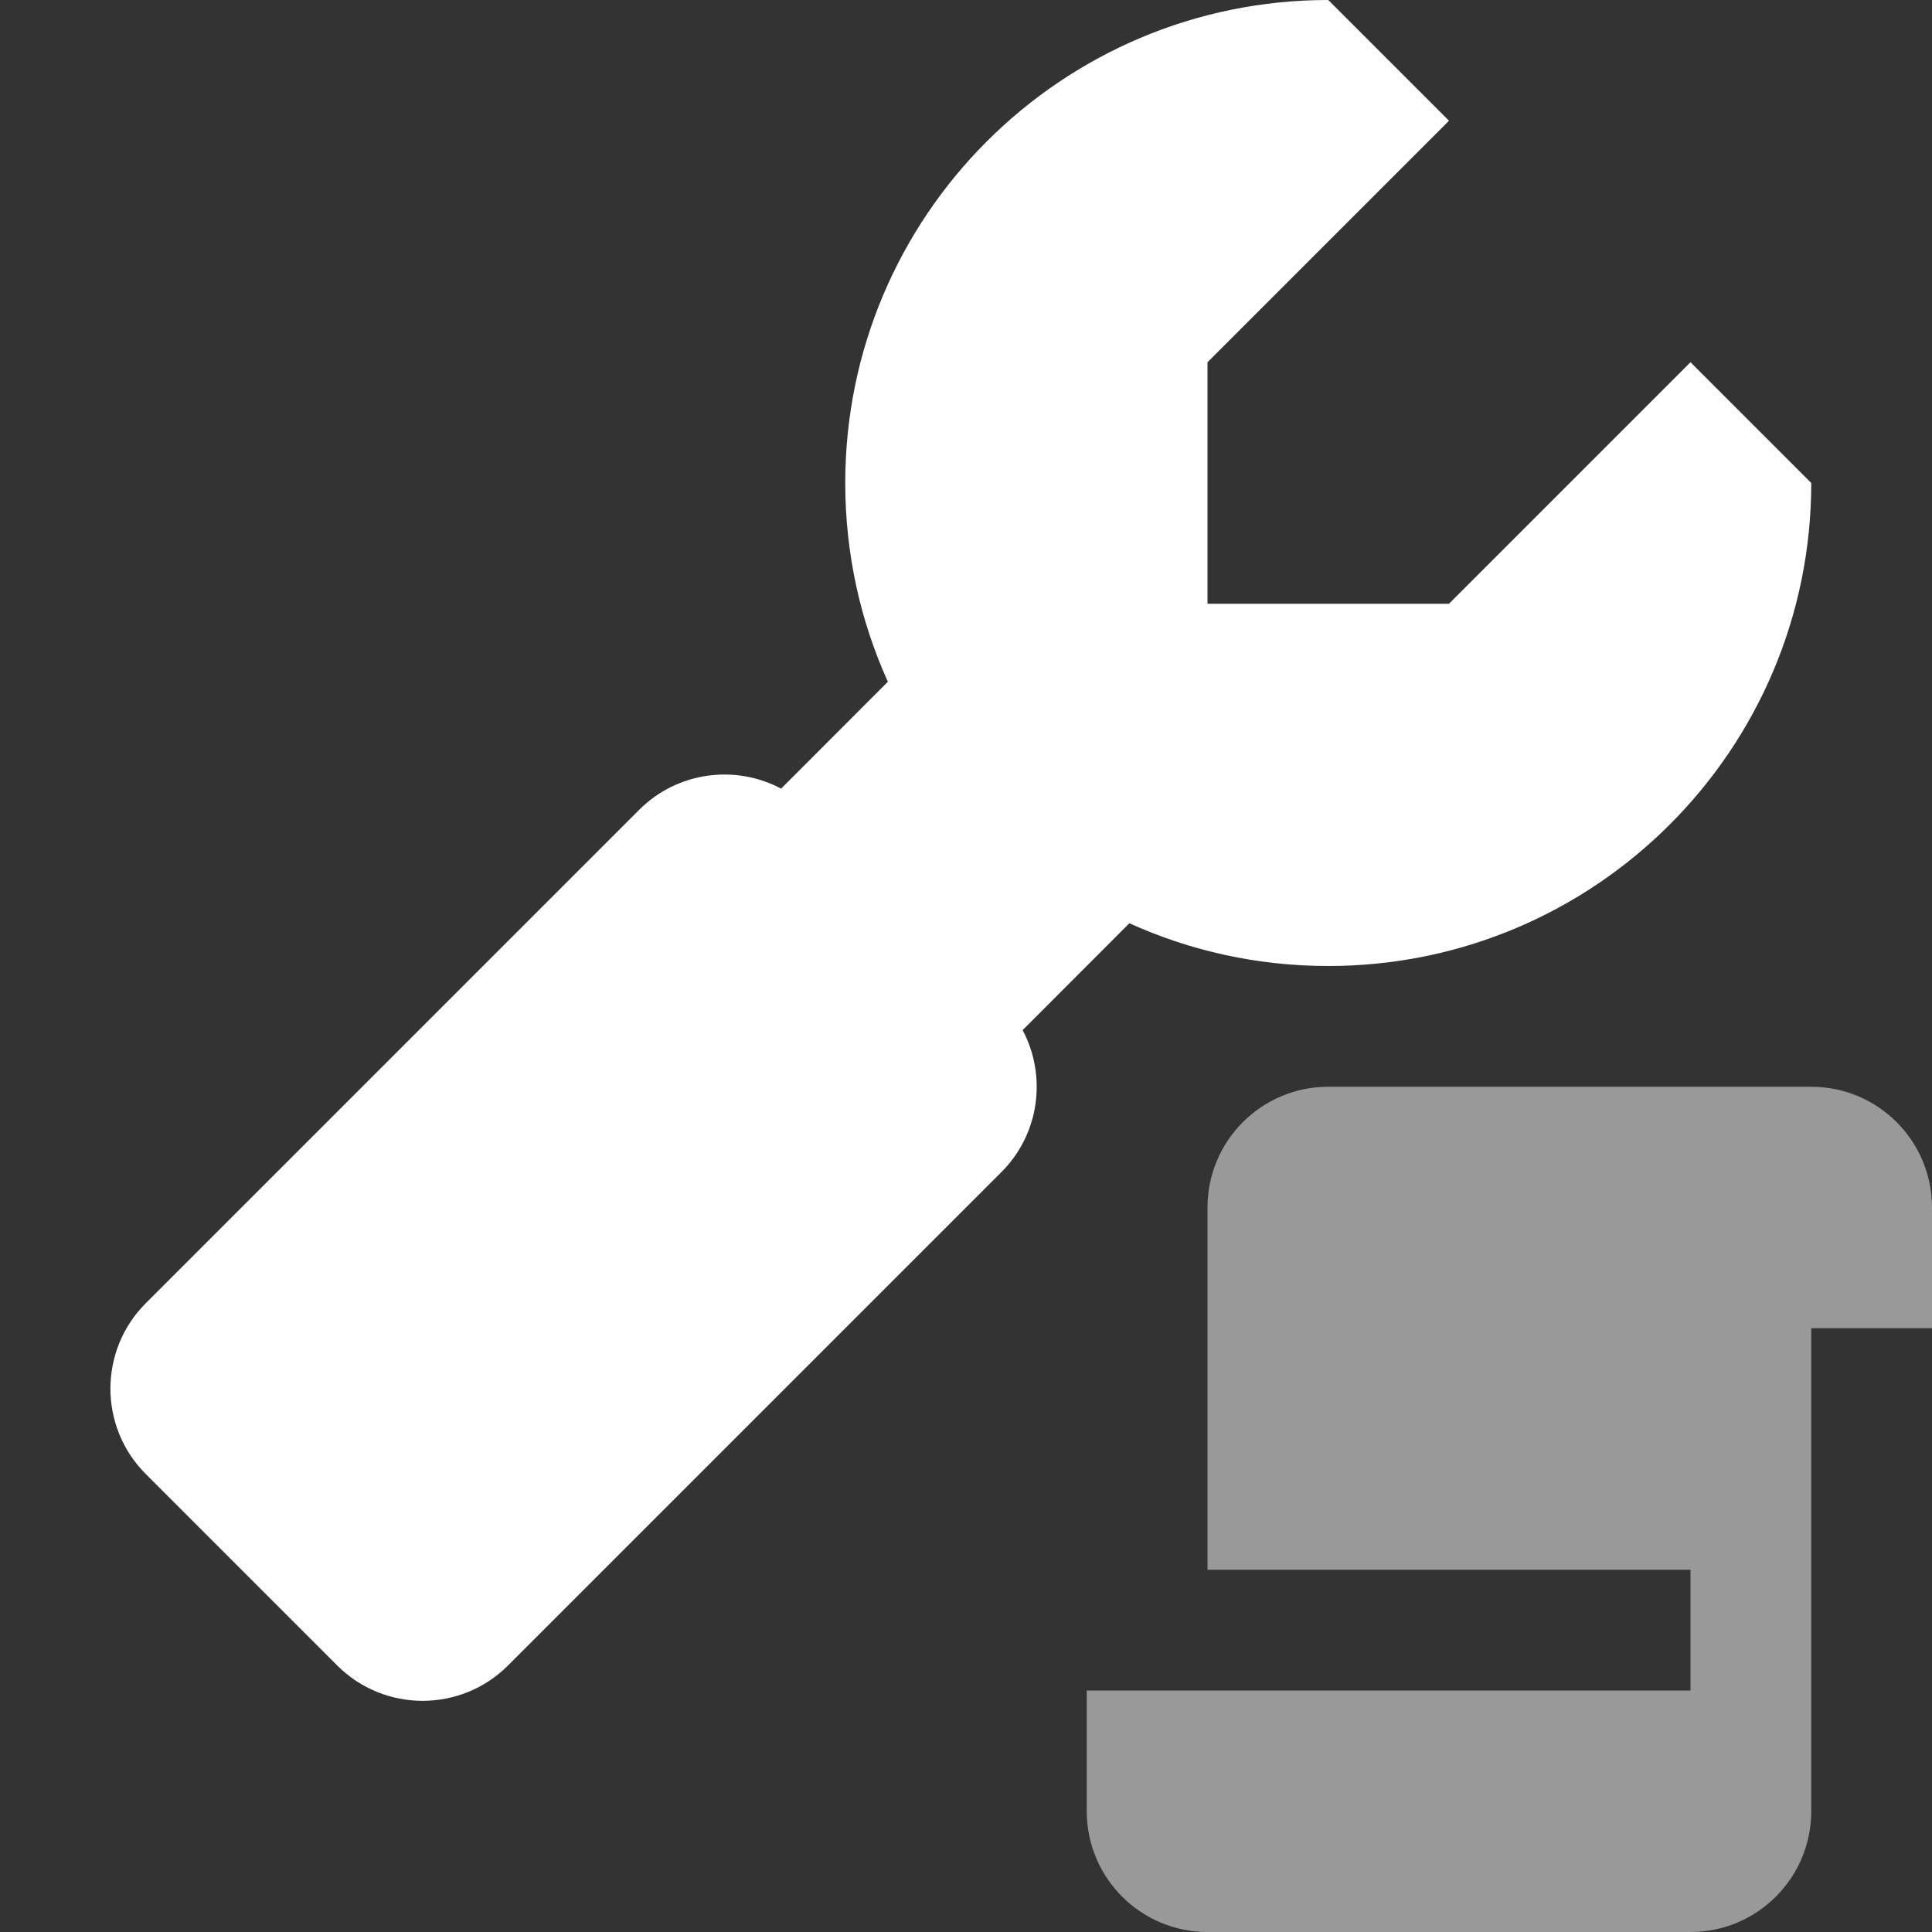 <svg width="16" height="16" viewBox="0 0 16 16" fill="none" xmlns="http://www.w3.org/2000/svg">
<rect x="0" y="0" width="16" height="16" fill="#333333" stroke="none"/>
<path fill-rule="evenodd" clip-rule="evenodd" d="M10 11V10C10 9.448 10.448 9 11 9H15C15.552 9 16 9.448 16 10V11L15 11V13V14V15C15 15.552 14.552 16 14 16H10C9.448 16 9 15.552 9 15V14H14V13H10V11Z" fill="white" fill-opacity="0.5"/>
<path fill-rule="evenodd" clip-rule="evenodd" d="M14 3L12 5H10V3L12 1L11 0C8.791 0 7 1.791 7 4C7 4.587 7.126 5.144 7.353 5.646L6.469 6.531C6.091 6.33 5.611 6.389 5.293 6.707L1.207 10.793C0.817 11.183 0.817 11.817 1.207 12.207L2.793 13.793C3.183 14.183 3.817 14.183 4.207 13.793L8.293 9.707C8.611 9.389 8.67 8.909 8.469 8.531L9.353 7.646C9.856 7.874 10.413 8 11 8C13.209 8 15 6.209 15 4L14 3Z" fill="white"/>
</svg>
